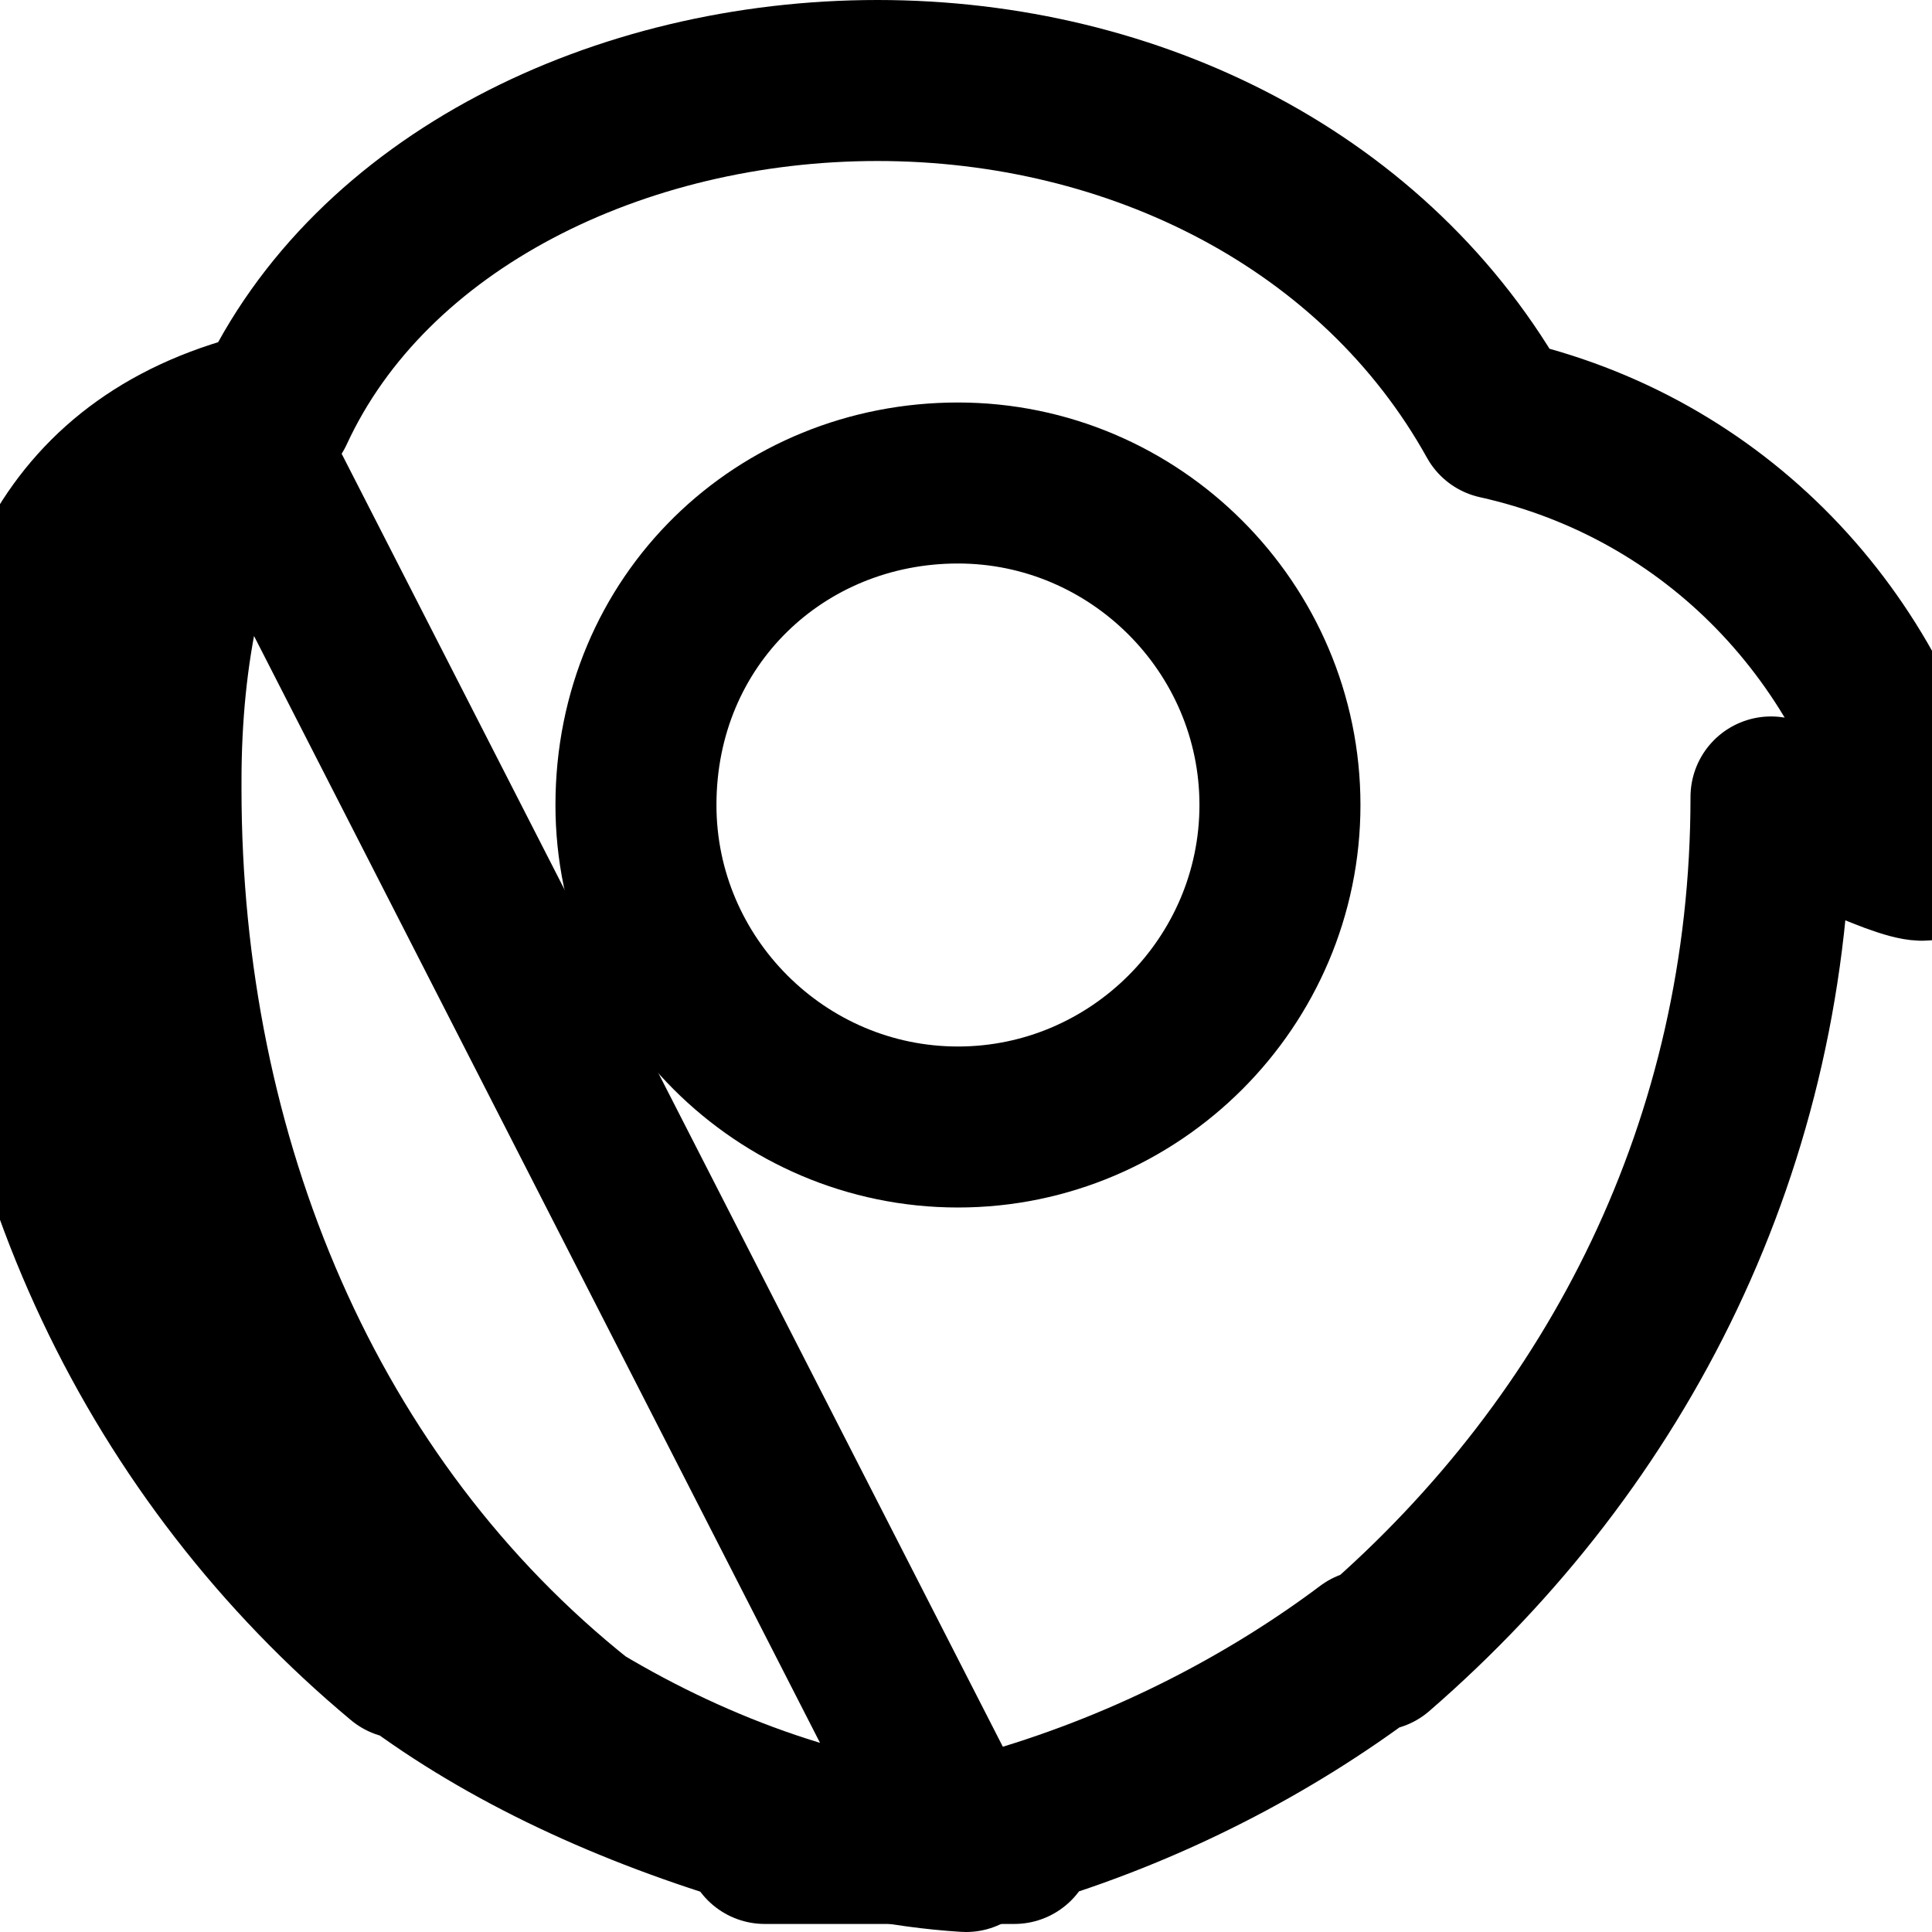 <svg xmlns="http://www.w3.org/2000/svg" viewBox="0 0 24 24" fill="none" stroke="currentColor" stroke-width="2" stroke-linecap="round" stroke-linejoin="round" class="icon icon-biohazardSuit">
  <path d="M23.9,10.6c-0.6-2.7-2.6-4.8-5.3-5.4C17.1,2.5,14.1,1,10.9,1C7.7,1,4.6,2.5,3.4,5.1C0.8,5.7,0.1,7.7,0.1,10c0,4.3,1.9,8.1,4.9,10.6h0.1l0,0l0,0 c1.2,0.9,2.7,1.6,4.4,2.1v0.2h3.1v-0.2c1.7-0.5,3.2-1.3,4.4-2.2h0.1c3-2.6,4.9-6.3,4.9-10.6C24,10.9,24,10.7,23.9,10.6L23.9,10.6z"/>
  <path d="M12,23c-1.6-0.1-3.3-0.7-4.8-1.6l0,0c-3.4-2.7-5.2-7-5.2-11.6v-0.1c0-1.6,0.3-3.1,1-4.3L12,23L12,23L12,23z"/>
  <path d="M7.9,10c0-2.3,1.8-4,4-4s4,1.8,4,4s-1.8,4-4,4S7.9,12.2,7.9,10L7.9,10L7.9,10z"/>
</svg>